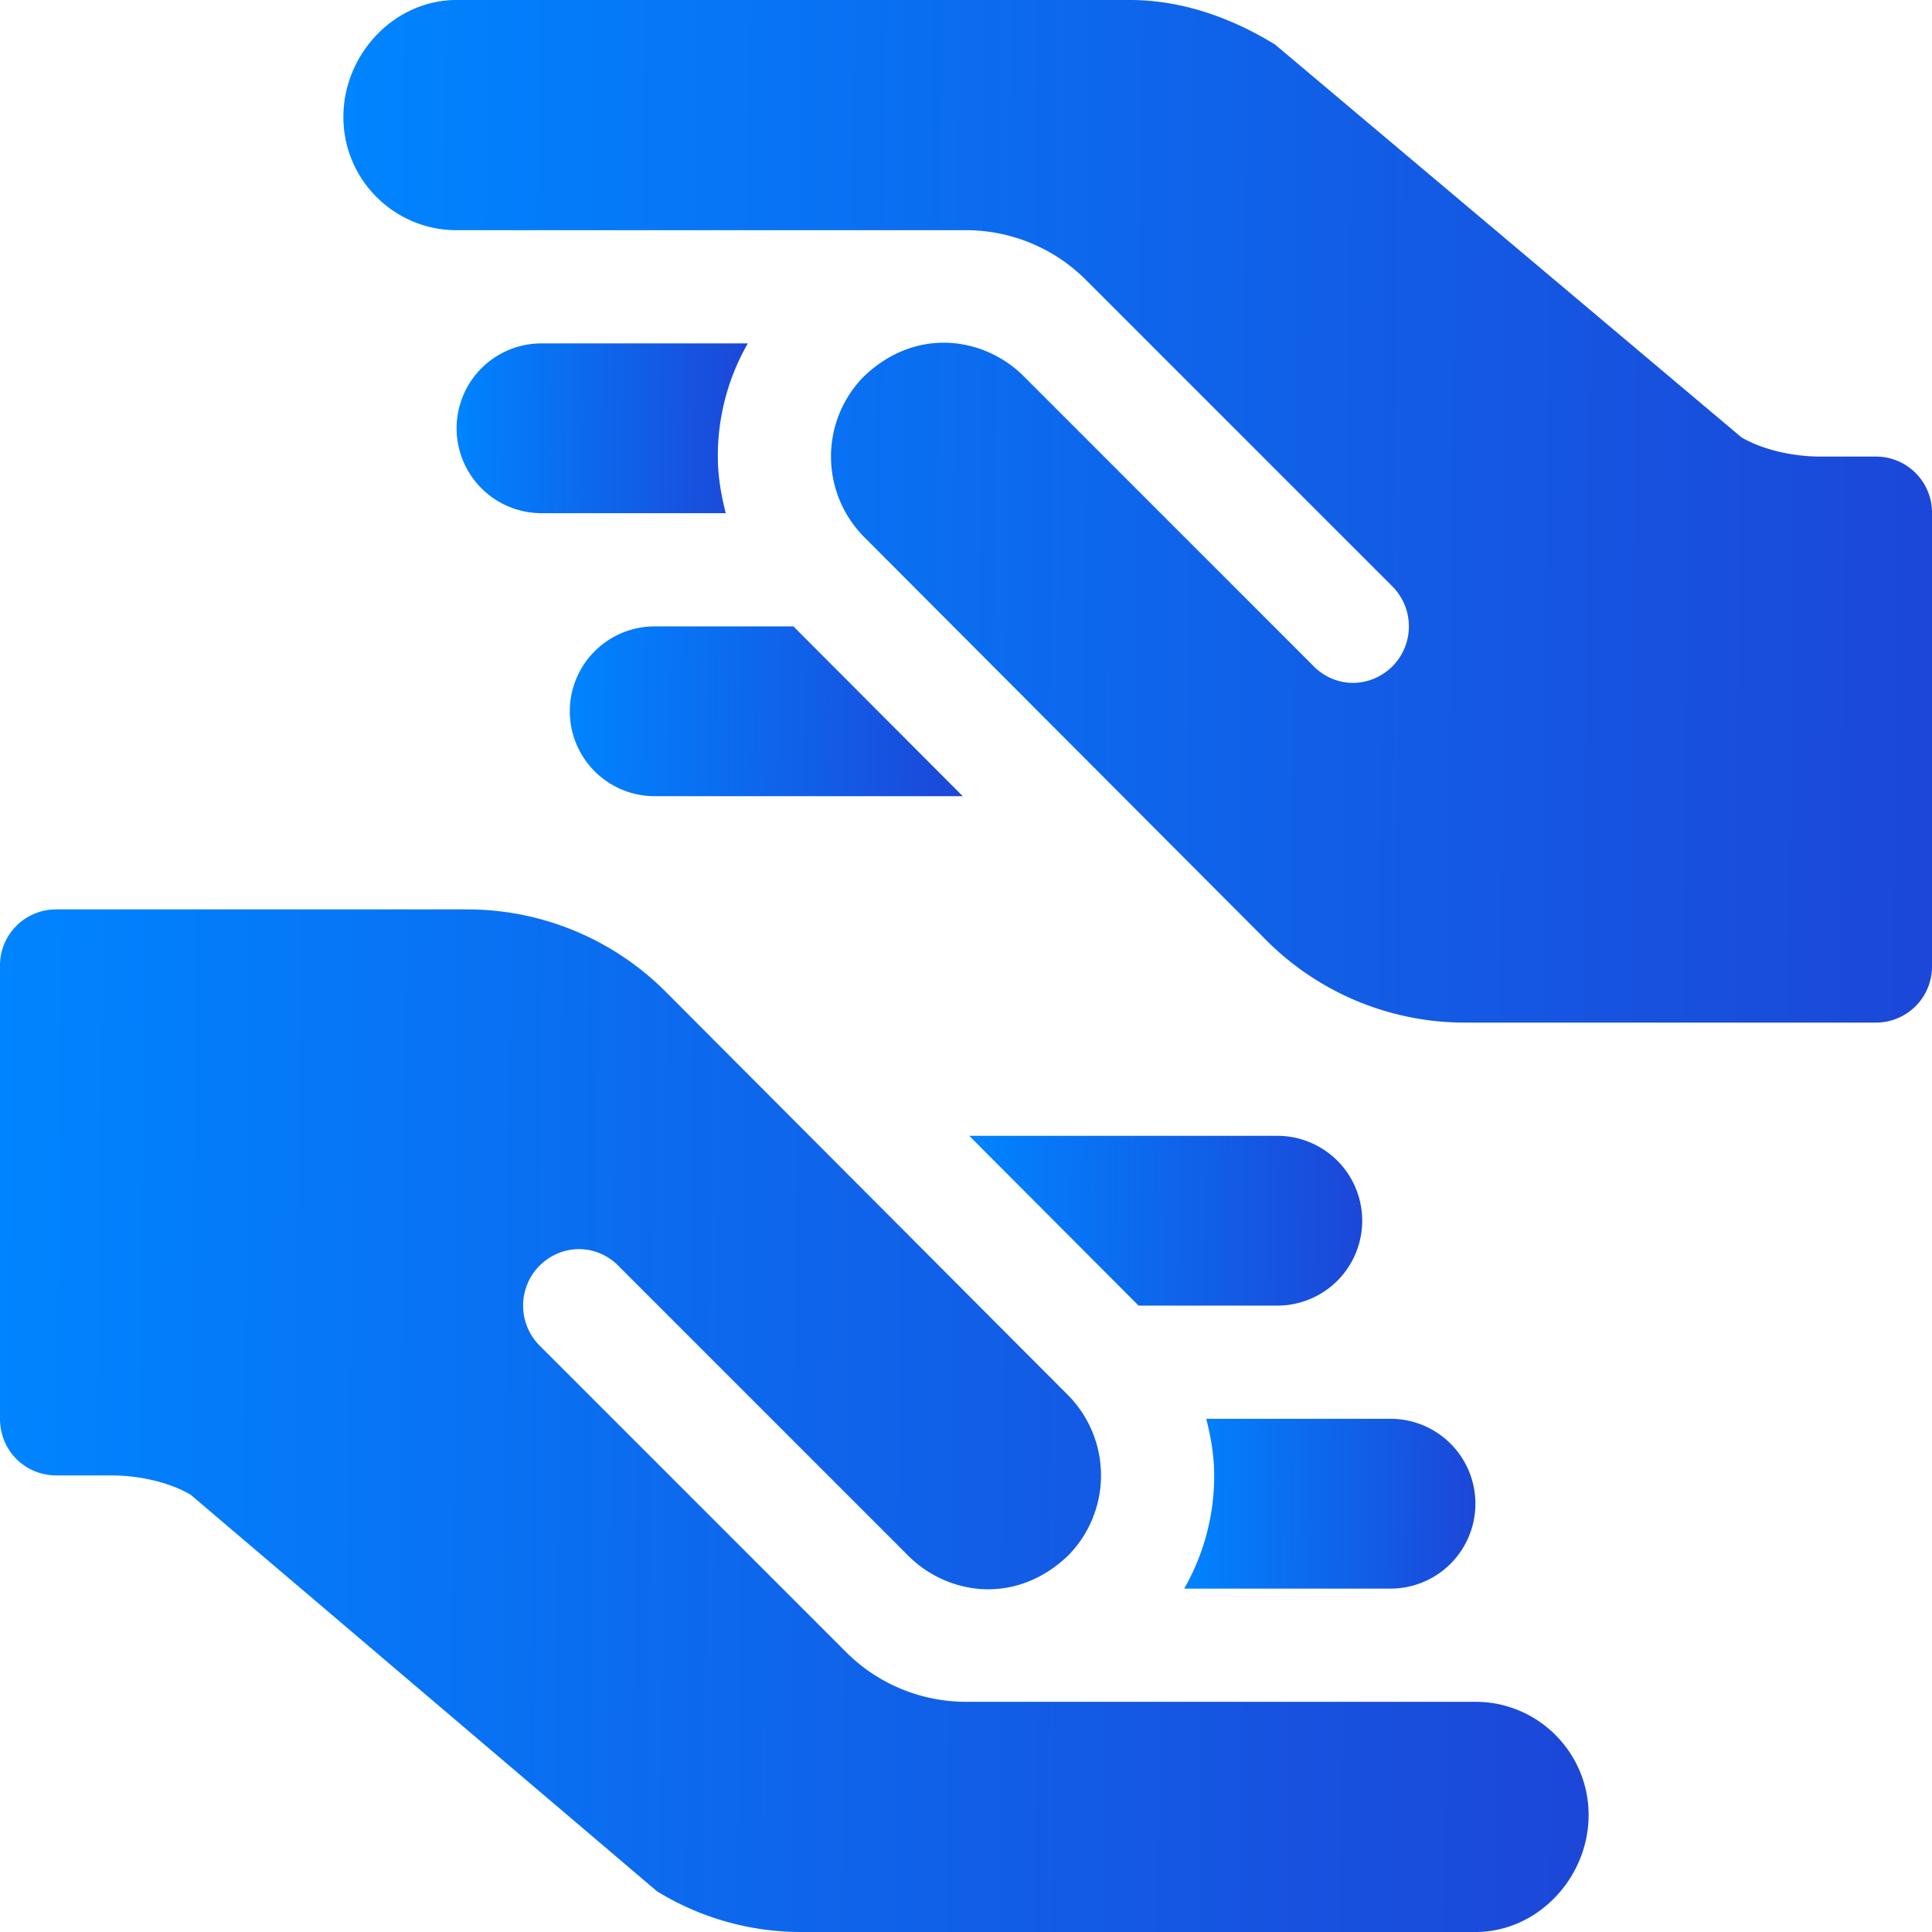 <svg width="68" height="68" fill="none" xmlns="http://www.w3.org/2000/svg"><path d="M1.992 51.93h1.926c1.075 0 2.111.279 2.789.677l16.416 13.959a9.68 9.68 0 005.1 1.434H51.93c2.2 0 3.984-1.917 3.984-4.117s-1.784-3.985-3.984-3.985H34a5.971 5.971 0 01-4.224-1.753L18.98 47.348a1.997 1.997 0 010-2.79c.757-.756 1.913-.796 2.71-.08l10.279 10.28c1.348 1.35 3.744 1.781 5.618 0a4.017 4.017 0 000-5.657L23.44 34.916a9.869 9.869 0 00-7.012-2.908H1.992A1.972 1.972 0 000 34v15.938c0 1.115.876 1.992 1.992 1.992z" fill="url(#paint0_linear)"/><path d="M48.941 55.914a2.988 2.988 0 000-5.977h-6.486c.166.646.28 1.308.28 1.993a7.96 7.96 0 01-1.056 3.984h7.262z" fill="url(#paint1_linear)"/><path d="M44.957 39.977H34.114l5.96 5.976h4.883a2.988 2.988 0 000-5.976z" fill="url(#paint2_linear)"/><path d="M66.008 16.07h-1.926c-1.075 0-2.111-.279-2.789-.677L44.877 1.567C43.323.611 41.57 0 39.777 0H16.07c-2.2 0-3.984 1.917-3.984 4.117s1.784 3.985 3.984 3.985H34a5.97 5.97 0 014.224 1.753L49.02 20.652a1.997 1.997 0 010 2.79c-.757.756-1.913.796-2.71.08l-10.279-10.28c-1.348-1.35-3.743-1.781-5.618 0a4.017 4.017 0 000 5.657L44.56 33.084a9.87 9.87 0 007.012 2.908h14.437A1.973 1.973 0 0068 34V18.062a1.973 1.973 0 00-1.992-1.992z" fill="url(#paint3_linear)"/><path d="M19.059 12.086a2.988 2.988 0 000 5.976h6.486c-.166-.645-.28-1.307-.28-1.992a7.96 7.96 0 011.056-3.984H19.06z" fill="url(#paint4_linear)"/><path d="M20.055 25.035a2.988 2.988 0 002.988 2.988h10.843l-5.96-5.976h-4.883a2.988 2.988 0 00-2.988 2.988z" fill="url(#paint5_linear)"/><defs><linearGradient id="paint0_linear" x1="0" y1="32.008" x2="56.224" y2="32.499" gradientUnits="userSpaceOnUse"><stop stop-color="#0084FF"/><stop offset="1" stop-color="#1C47D8"/></linearGradient><linearGradient id="paint1_linear" x1="41.679" y1="49.938" x2="51.986" y2="50.037" gradientUnits="userSpaceOnUse"><stop stop-color="#0084FF"/><stop offset="1" stop-color="#1C47D8"/></linearGradient><linearGradient id="paint2_linear" x1="34.114" y1="39.977" x2="48.021" y2="40.158" gradientUnits="userSpaceOnUse"><stop stop-color="#0084FF"/><stop offset="1" stop-color="#1C47D8"/></linearGradient><linearGradient id="paint3_linear" x1="12.086" y1="0" x2="68.31" y2=".491" gradientUnits="userSpaceOnUse"><stop stop-color="#0084FF"/><stop offset="1" stop-color="#1C47D8"/></linearGradient><linearGradient id="paint4_linear" x1="16.07" y1="12.086" x2="26.378" y2="12.185" gradientUnits="userSpaceOnUse"><stop stop-color="#0084FF"/><stop offset="1" stop-color="#1C47D8"/></linearGradient><linearGradient id="paint5_linear" x1="20.055" y1="22.047" x2="33.962" y2="22.228" gradientUnits="userSpaceOnUse"><stop stop-color="#0084FF"/><stop offset="1" stop-color="#1C47D8"/></linearGradient></defs></svg>
